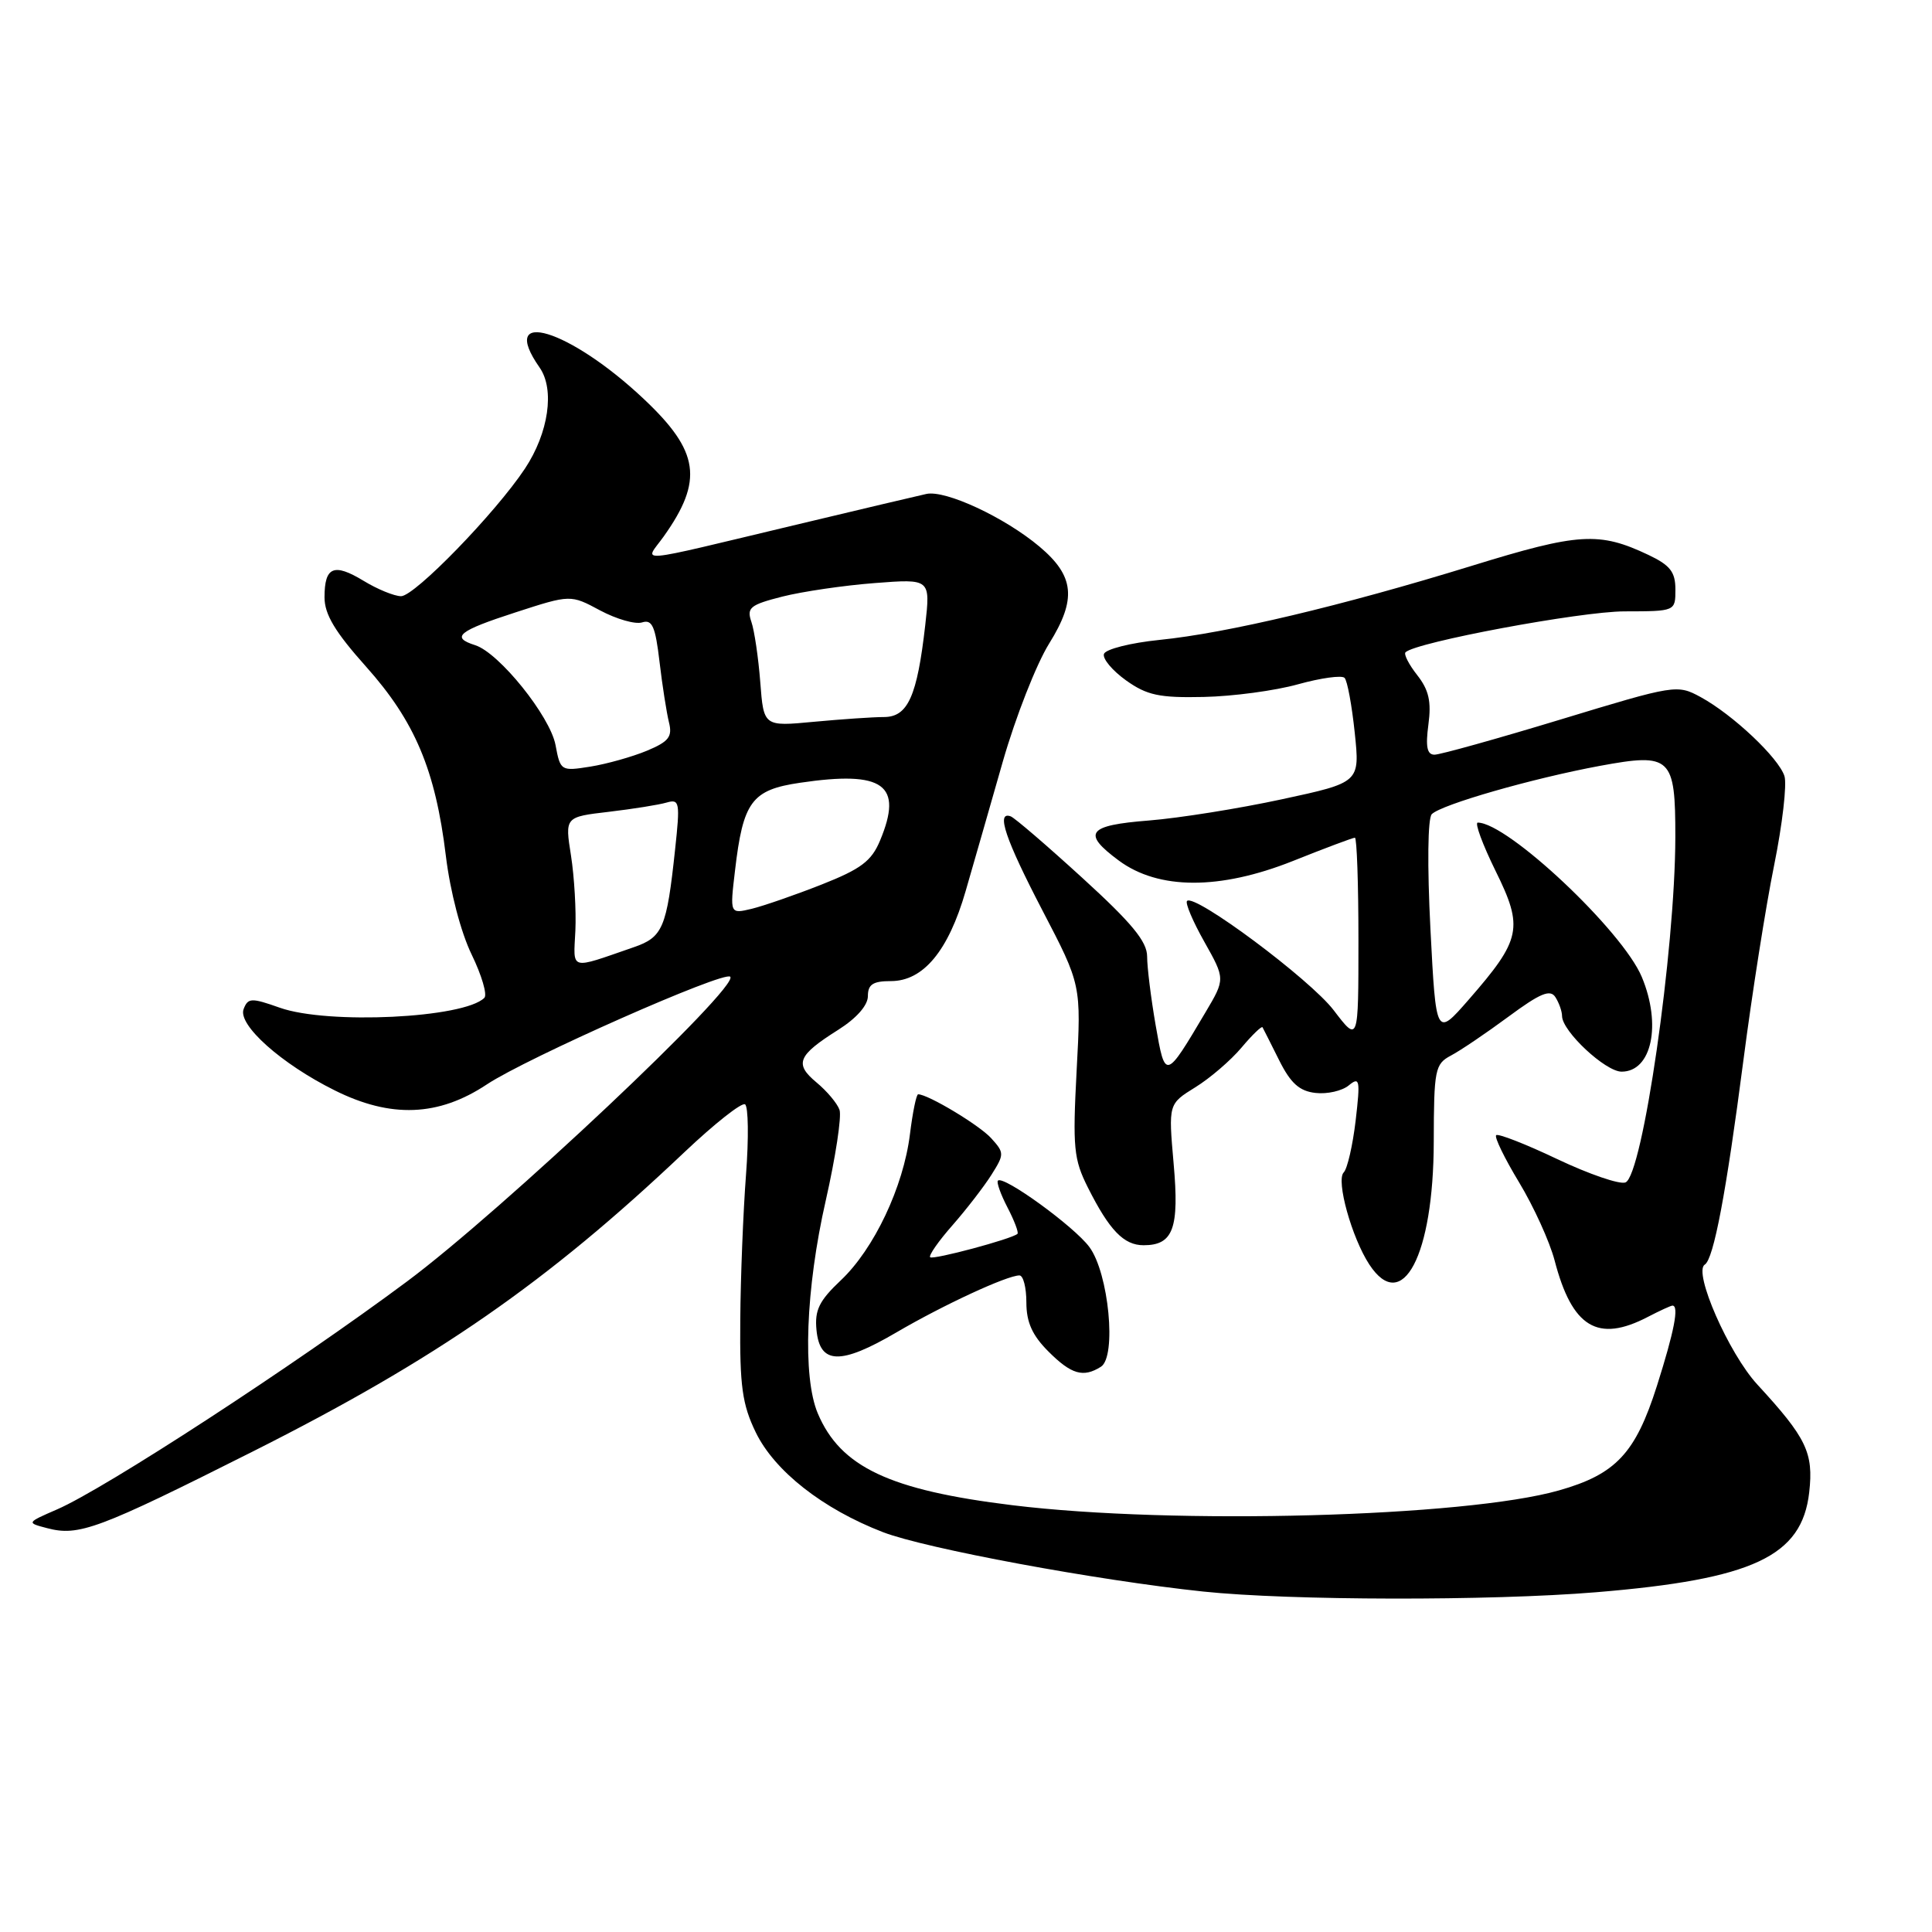 <?xml version="1.0" encoding="UTF-8" standalone="no"?>
<!DOCTYPE svg PUBLIC "-//W3C//DTD SVG 1.1//EN" "http://www.w3.org/Graphics/SVG/1.1/DTD/svg11.dtd" >
<svg xmlns="http://www.w3.org/2000/svg" xmlns:xlink="http://www.w3.org/1999/xlink" version="1.1" viewBox="0 0 256 256">
 <g >
 <path fill="currentColor"
d=" M 211.50 210.98 C 232.30 209.26 238.77 206.23 239.73 197.74 C 240.32 192.49 239.38 190.54 232.86 183.46 C 229.07 179.35 224.33 168.53 225.89 167.57 C 227.07 166.84 228.73 158.06 231.01 140.50 C 232.15 131.70 233.98 120.07 235.08 114.66 C 236.18 109.24 236.79 103.93 236.45 102.84 C 235.68 100.42 229.62 94.70 225.35 92.37 C 222.24 90.68 221.97 90.72 206.81 95.33 C 198.35 97.90 190.82 100.00 190.08 100.00 C 189.09 100.00 188.88 98.95 189.27 96.01 C 189.68 92.96 189.33 91.42 187.79 89.46 C 186.68 88.05 185.98 86.68 186.24 86.43 C 187.57 85.10 209.42 81.02 215.25 81.01 C 222.00 81.00 222.00 81.00 222.00 78.11 C 222.00 75.79 221.31 74.90 218.45 73.54 C 211.89 70.43 209.22 70.59 195.00 74.98 C 177.80 80.28 162.54 83.90 153.65 84.79 C 149.81 85.18 146.49 86.02 146.28 86.65 C 146.07 87.28 147.39 88.85 149.20 90.15 C 151.98 92.13 153.61 92.48 159.50 92.35 C 163.35 92.27 168.97 91.52 172.00 90.67 C 175.03 89.83 177.80 89.45 178.16 89.82 C 178.53 90.19 179.13 93.47 179.51 97.09 C 180.20 103.68 180.20 103.68 169.85 105.91 C 164.16 107.14 156.24 108.40 152.25 108.72 C 144.08 109.36 143.32 110.38 148.25 114.03 C 153.51 117.92 161.61 117.94 171.28 114.10 C 175.55 112.39 179.27 111.00 179.53 111.00 C 179.79 111.00 180.00 117.11 180.00 124.58 C 180.00 138.16 180.00 138.16 176.72 133.86 C 173.60 129.77 158.30 118.37 157.29 119.38 C 157.02 119.64 158.05 122.08 159.58 124.79 C 162.35 129.72 162.35 129.72 159.75 134.11 C 154.41 143.13 154.40 143.13 153.13 135.85 C 152.51 132.27 152.00 128.17 152.00 126.74 C 152.00 124.76 149.97 122.30 143.42 116.33 C 138.70 112.02 134.43 108.35 133.92 108.17 C 131.95 107.45 133.21 111.19 138.13 120.64 C 143.27 130.50 143.27 130.50 142.66 141.85 C 142.12 152.07 142.27 153.61 144.15 157.35 C 147.00 163.02 148.91 165.00 151.53 165.00 C 155.46 165.00 156.28 162.78 155.51 154.16 C 154.82 146.28 154.82 146.28 158.37 144.08 C 160.32 142.88 163.08 140.51 164.50 138.82 C 165.92 137.13 167.18 135.92 167.29 136.12 C 167.41 136.33 168.40 138.30 169.50 140.50 C 171.02 143.54 172.18 144.58 174.31 144.82 C 175.86 145.00 177.84 144.55 178.72 143.82 C 180.17 142.63 180.26 143.07 179.63 148.49 C 179.24 151.78 178.53 154.87 178.05 155.35 C 177.00 156.40 179.12 164.01 181.44 167.55 C 185.82 174.23 189.95 166.38 189.98 151.29 C 190.00 141.72 190.14 140.99 192.25 139.87 C 193.49 139.22 196.92 136.90 199.87 134.72 C 204.09 131.60 205.42 131.05 206.10 132.13 C 206.58 132.88 206.98 134.01 206.98 134.64 C 207.01 136.66 212.73 142.00 214.87 142.00 C 218.86 142.00 220.19 135.78 217.55 129.46 C 214.99 123.33 199.76 109.00 195.81 109.00 C 195.38 109.00 196.44 111.88 198.17 115.40 C 201.90 122.95 201.58 124.47 194.61 132.46 C 190.28 137.42 190.28 137.42 189.54 123.11 C 189.11 114.68 189.18 108.42 189.72 107.88 C 191.00 106.60 203.05 103.14 212.00 101.48 C 221.43 99.74 222.00 100.28 221.99 110.94 C 221.97 125.88 217.65 155.81 215.38 156.68 C 214.62 156.98 210.55 155.58 206.35 153.59 C 202.15 151.59 198.50 150.17 198.25 150.42 C 197.99 150.67 199.37 153.50 201.30 156.69 C 203.23 159.89 205.34 164.53 205.99 167.00 C 208.31 175.91 211.71 177.96 218.36 174.49 C 219.94 173.67 221.40 173.00 221.61 173.00 C 222.51 173.00 221.85 176.39 219.55 183.64 C 216.71 192.57 214.11 195.35 206.56 197.49 C 194.15 201.02 155.57 202.07 134.16 199.45 C 117.88 197.46 111.37 194.40 108.36 187.28 C 106.32 182.45 106.75 170.77 109.42 159.06 C 110.72 153.32 111.54 147.92 111.24 147.06 C 110.94 146.20 109.56 144.56 108.18 143.42 C 105.23 140.96 105.69 139.85 111.08 136.45 C 113.50 134.92 115.00 133.21 115.00 131.99 C 115.00 130.44 115.67 130.00 118.05 130.00 C 122.34 130.00 125.66 126.00 127.95 118.08 C 129.00 114.46 131.22 106.72 132.89 100.87 C 134.57 95.02 137.32 88.00 139.02 85.27 C 142.68 79.39 142.38 76.34 137.75 72.44 C 133.13 68.55 125.28 64.90 122.75 65.45 C 121.51 65.72 113.75 67.56 105.50 69.53 C 83.33 74.82 85.41 74.63 87.94 71.09 C 93.23 63.65 92.68 59.82 85.33 52.89 C 75.46 43.57 65.88 40.67 71.50 48.70 C 73.53 51.60 72.70 57.35 69.56 62.09 C 65.67 67.96 54.95 79.00 53.14 79.00 C 52.24 78.99 50.01 78.08 48.19 76.97 C 44.24 74.57 43.00 75.08 43.00 79.15 C 43.00 81.41 44.40 83.74 48.51 88.34 C 54.97 95.57 57.70 102.02 59.08 113.42 C 59.66 118.17 61.07 123.55 62.50 126.49 C 63.83 129.23 64.59 131.81 64.18 132.22 C 61.49 134.91 43.45 135.78 37.08 133.53 C 33.30 132.19 32.86 132.21 32.28 133.71 C 31.48 135.79 37.28 140.97 44.35 144.48 C 51.79 148.19 58.10 147.95 64.51 143.69 C 69.80 140.18 95.94 128.61 96.76 129.42 C 98.04 130.71 66.49 160.46 53.92 169.81 C 38.98 180.93 13.95 197.23 7.57 200.00 C 3.50 201.77 3.50 201.77 6.25 202.49 C 10.44 203.59 12.98 202.65 33.50 192.33 C 57.83 180.09 72.48 169.93 90.70 152.66 C 94.67 148.90 98.28 146.05 98.72 146.33 C 99.16 146.60 99.22 150.80 98.85 155.66 C 98.48 160.52 98.13 169.20 98.09 174.93 C 98.01 183.65 98.35 186.09 100.13 189.77 C 102.62 194.92 109.02 199.94 117.00 203.02 C 122.68 205.20 145.30 209.40 159.45 210.89 C 170.91 212.09 197.42 212.14 211.50 210.98 Z  M 145.88 181.10 C 147.98 179.77 146.92 168.71 144.35 165.24 C 142.36 162.53 132.96 155.71 132.23 156.44 C 132.02 156.64 132.59 158.25 133.50 160.00 C 134.41 161.75 135.00 163.32 134.82 163.49 C 134.11 164.16 123.63 166.97 123.25 166.59 C 123.03 166.36 124.36 164.45 126.22 162.34 C 128.07 160.23 130.39 157.22 131.37 155.67 C 133.09 152.94 133.09 152.75 131.33 150.81 C 129.77 149.09 122.97 145.00 121.66 145.00 C 121.42 145.00 120.93 147.39 120.57 150.31 C 119.70 157.29 115.81 165.50 111.41 169.65 C 108.54 172.36 107.93 173.60 108.19 176.24 C 108.63 180.81 111.37 180.89 118.78 176.55 C 124.98 172.92 133.44 169.00 135.08 169.00 C 135.59 169.00 136.00 170.61 136.00 172.58 C 136.00 175.20 136.78 176.94 138.92 179.08 C 141.96 182.12 143.54 182.58 145.88 181.10 Z  M 76.24 123.32 C 76.36 120.67 76.10 116.19 75.66 113.37 C 74.85 108.25 74.85 108.25 80.67 107.57 C 83.88 107.19 87.33 106.64 88.34 106.34 C 90.05 105.85 90.13 106.30 89.45 112.59 C 88.34 122.98 87.83 124.19 83.95 125.52 C 75.36 128.49 75.98 128.66 76.24 123.32 Z  M 97.39 115.38 C 98.46 106.20 99.60 104.66 106.01 103.72 C 117.10 102.08 119.71 103.97 116.61 111.38 C 115.48 114.10 114.08 115.15 108.86 117.21 C 105.36 118.59 101.20 120.03 99.61 120.42 C 96.71 121.11 96.71 121.11 97.39 115.38 Z  M 73.61 98.72 C 72.89 94.90 66.13 86.49 62.96 85.49 C 59.68 84.45 60.72 83.60 68.32 81.14 C 75.60 78.78 75.60 78.78 79.53 80.89 C 81.69 82.04 84.19 82.76 85.09 82.47 C 86.42 82.05 86.84 83.00 87.39 87.69 C 87.76 90.84 88.33 94.45 88.64 95.71 C 89.12 97.62 88.63 98.26 85.71 99.48 C 83.78 100.28 80.41 101.23 78.23 101.58 C 74.33 102.20 74.25 102.16 73.61 98.72 Z  M 100.74 90.39 C 100.49 87.15 99.96 83.55 99.56 82.39 C 98.92 80.52 99.39 80.14 103.67 79.05 C 106.33 78.38 111.83 77.57 115.90 77.26 C 123.29 76.69 123.29 76.69 122.60 82.83 C 121.53 92.25 120.30 95.00 117.15 95.01 C 115.69 95.01 111.51 95.30 107.85 95.64 C 101.19 96.27 101.19 96.27 100.74 90.39 Z "/>
</g>
</svg>